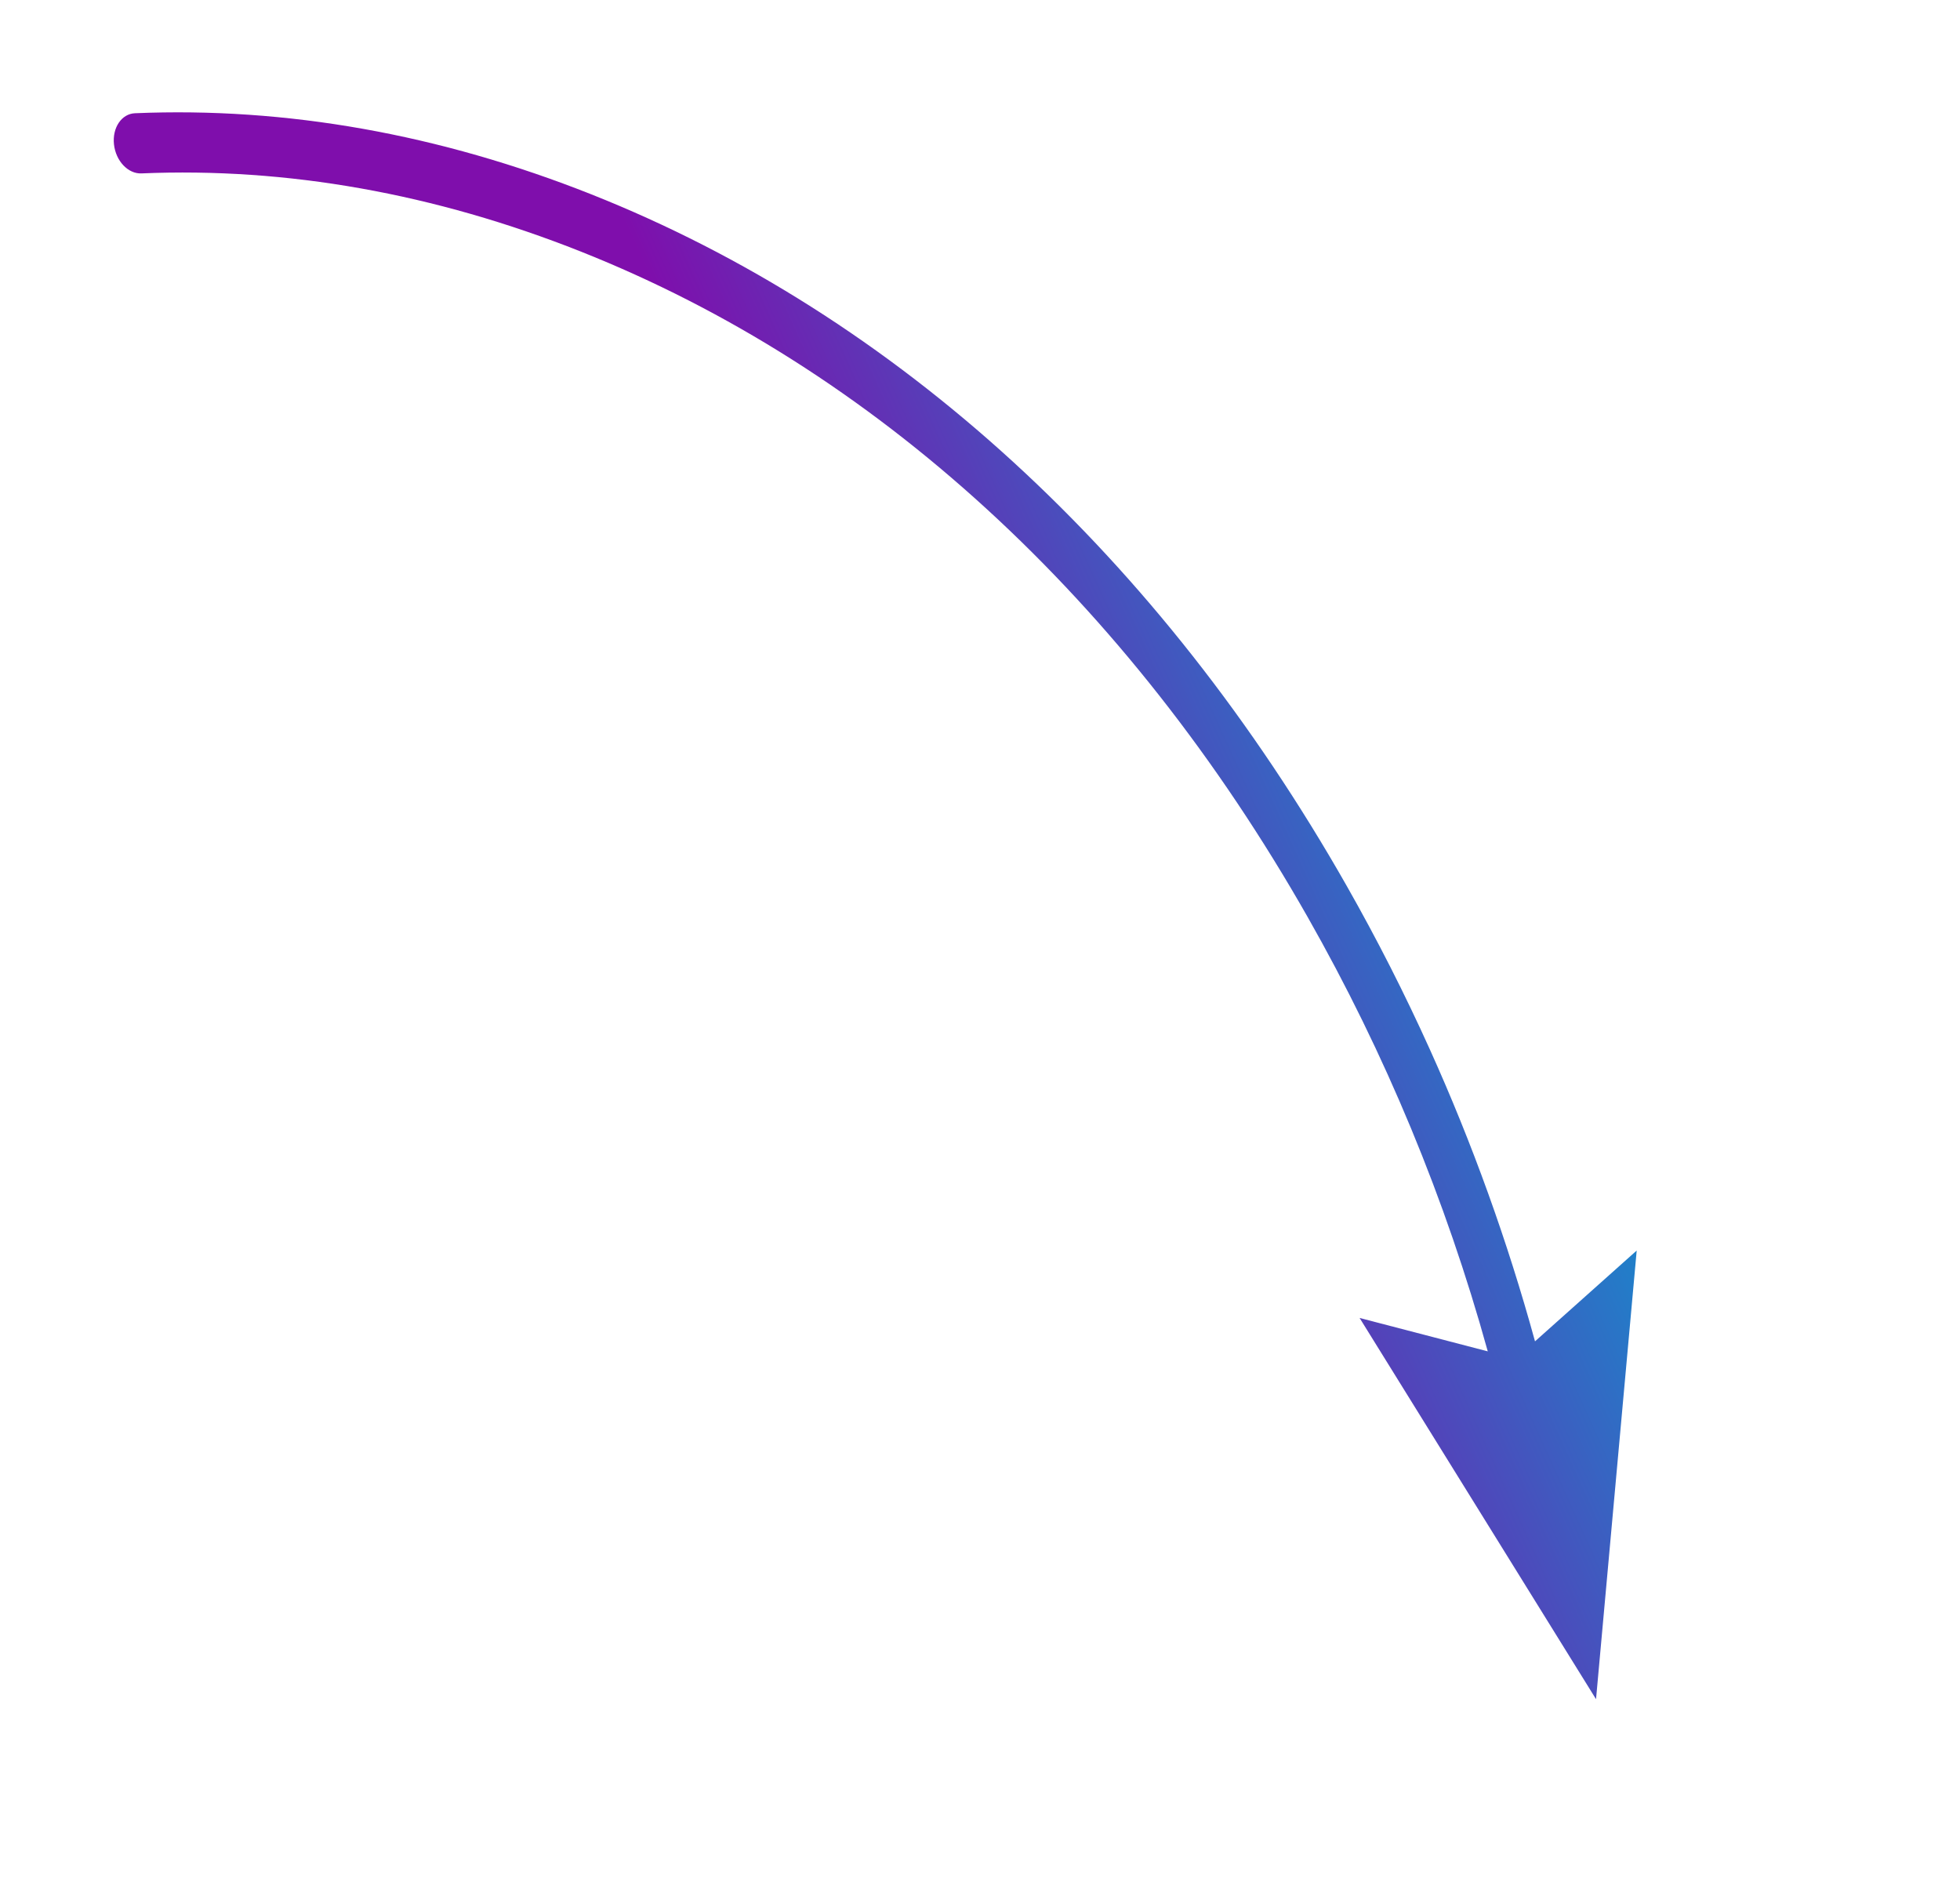 <svg width="567" height="544" viewBox="0 0 567 544" fill="none" xmlns="http://www.w3.org/2000/svg">
    <g clip-path="url(#clip0_534_457)">
        <path d="M293.071 133.585C330.114 167.49 362.584 208.755 389.569 256.224C398.33 271.634 406.356 287.428 413.639 303.56C425.943 330.814 436.107 359.038 444.057 387.994L473.476 361.725L461.71 491.502L393.314 381.229L430.389 390.89C418.237 346.963 400.752 304.785 378.273 265.241C352.293 219.541 321.05 179.832 285.409 147.205C249.768 114.578 210.266 89.541 167.996 72.755C125.718 55.973 82.968 48.373 40.908 50.158C37.045 50.322 33.489 46.555 32.97 41.752C32.451 36.95 35.167 32.92 39.03 32.756C82.749 30.904 127.166 38.794 171.076 56.221C214.985 73.649 256.028 99.68 293.071 133.585Z" fill="url(#paint0_linear_534_457)"/>
    </g>
    <defs>
        <linearGradient id="paint0_linear_534_457" x1="156.869" y1="317.536" x2="403.303" y2="206.285" gradientUnits="userSpaceOnUse">
            <stop offset="0.465" stop-color="#7F0EAC"/>
            <stop offset="1" stop-color="#2080C9"/>
        </linearGradient>
        <clipPath id="clip0_534_457">
            <rect width="567" height="544" fill="white"/>
        </clipPath>
    </defs>
</svg>
